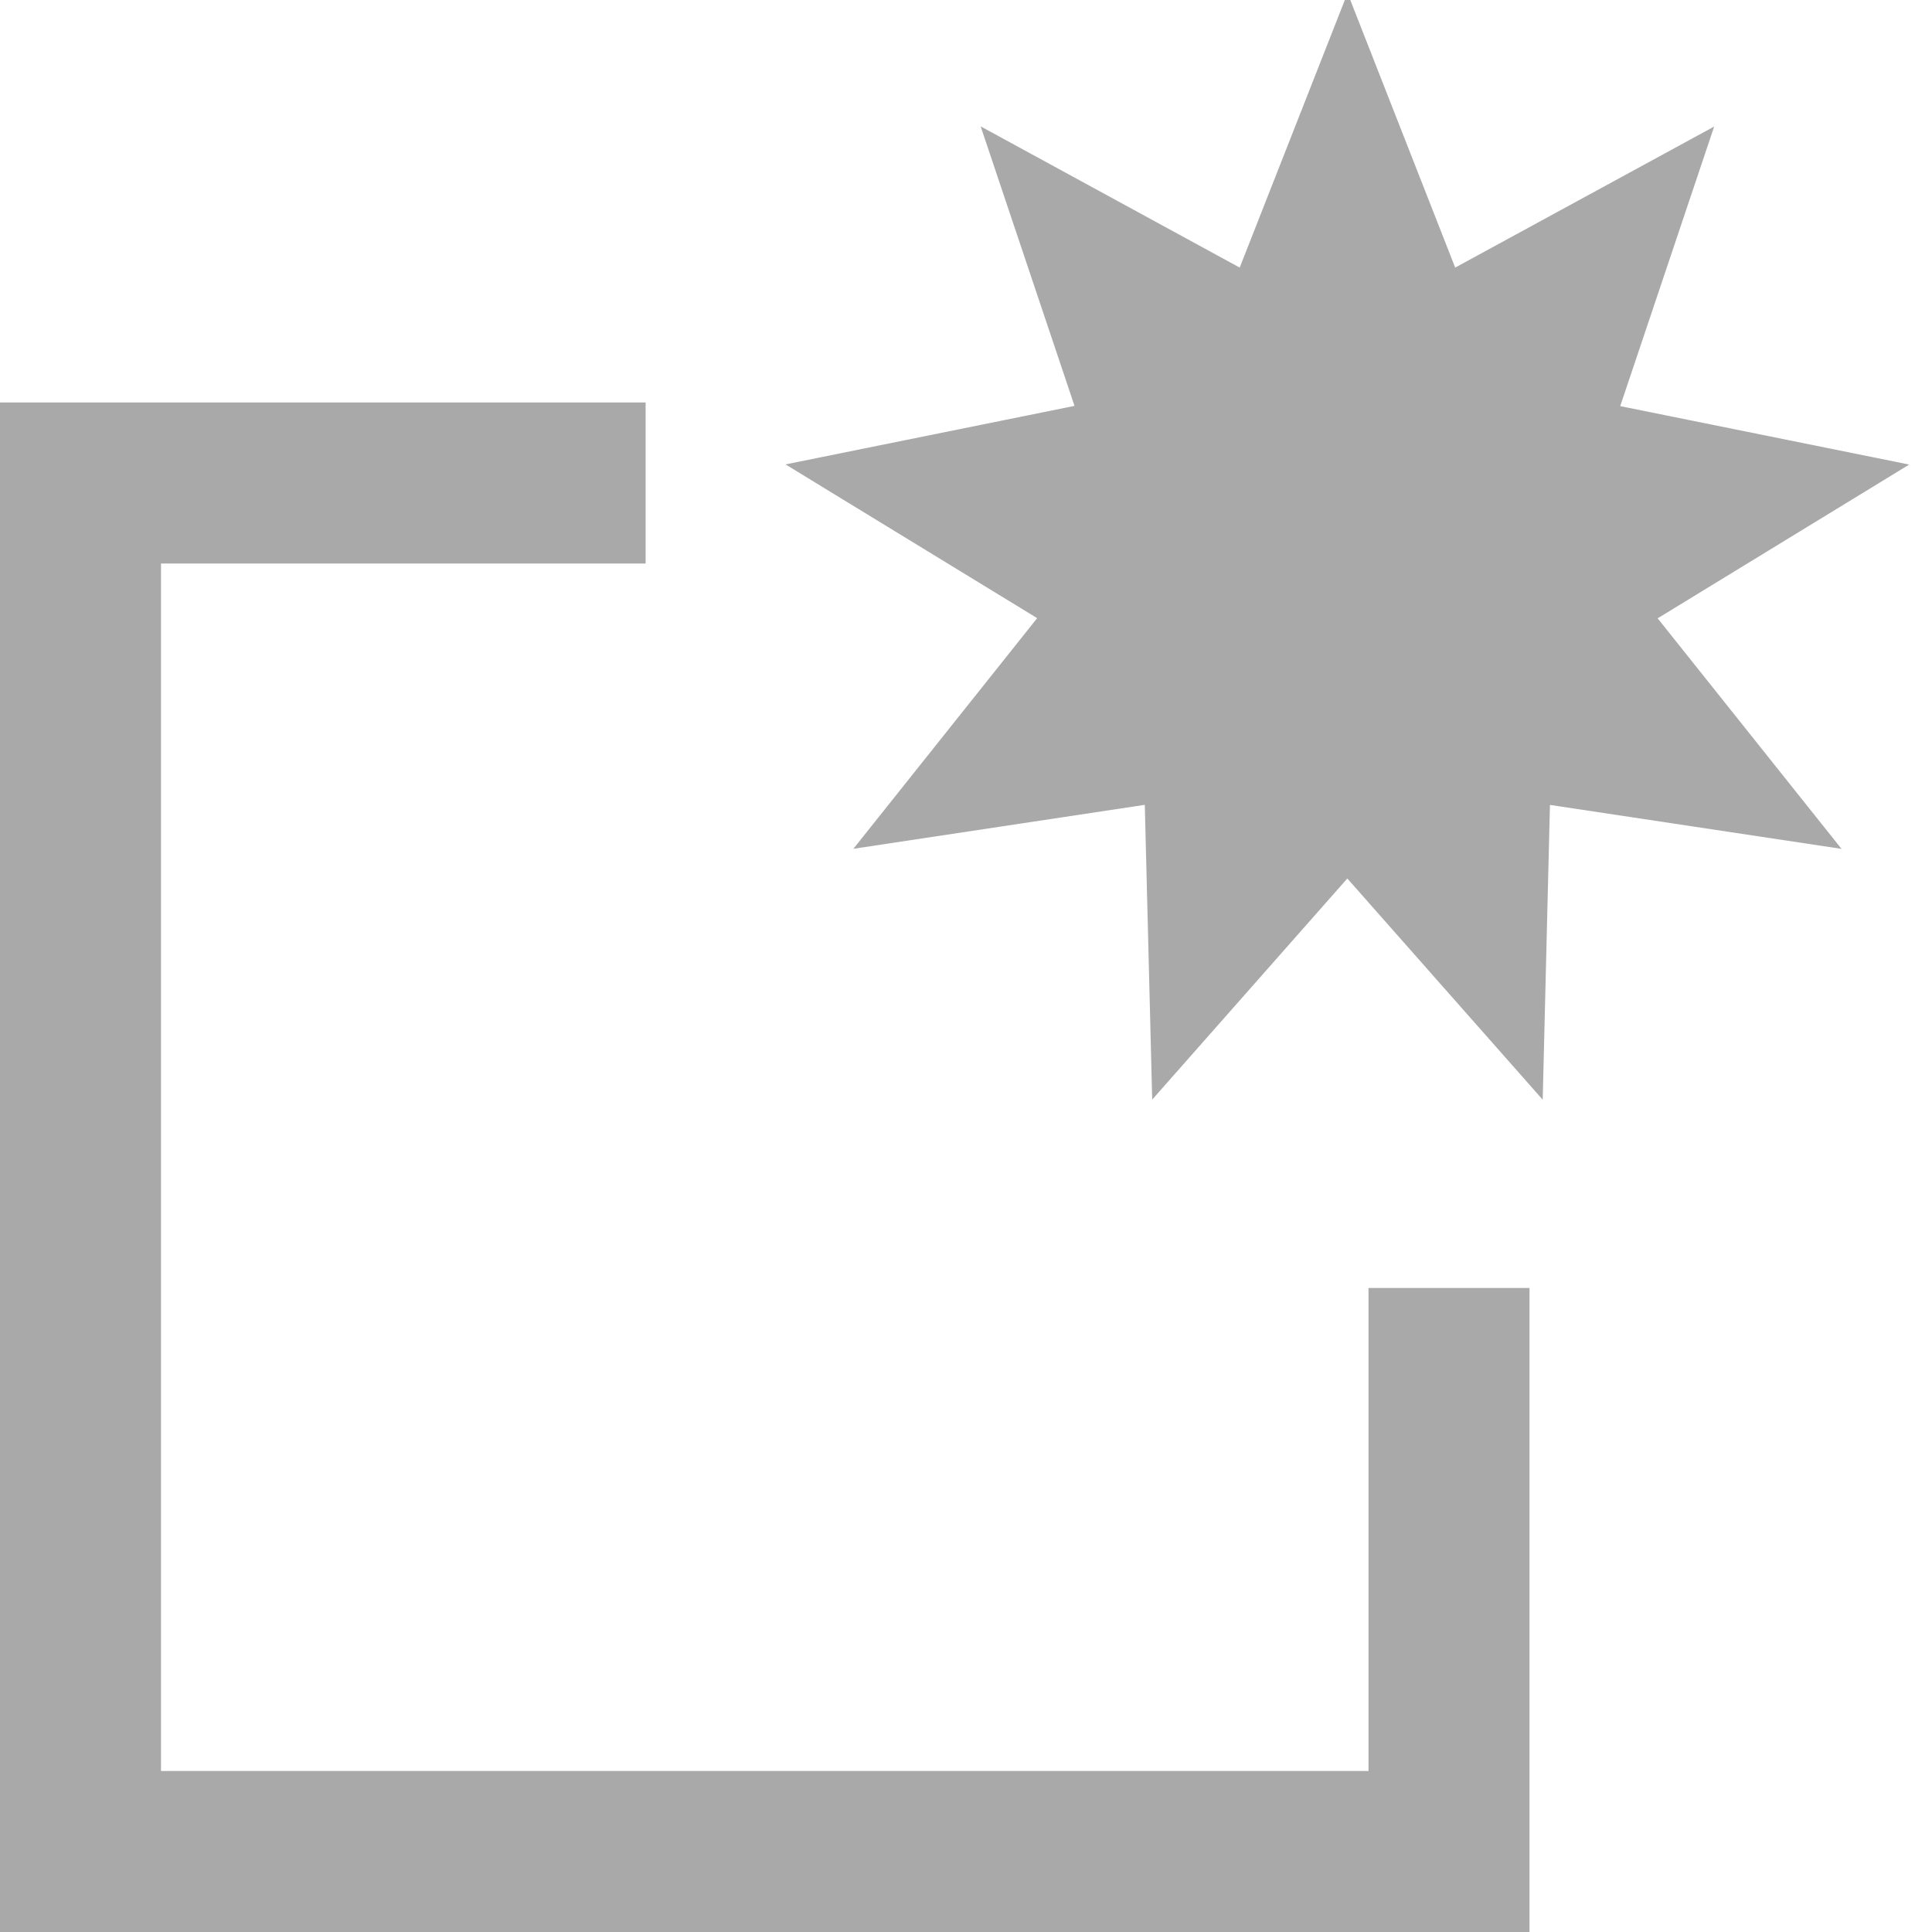 <svg width="24" height="24" viewBox="0 0 24 24" xmlns="http://www.w3.org/2000/svg"><title>new releases</title><g fill="#A9A9A9" fill-rule="evenodd"><path d="M1.01 5H0v19h19v-8h-2v6H2V7h6.02V5H1.01z"/><path d="M16.737 10.913l-2.424 2.747-.092-3.662-3.62.546 2.283-2.865-3.126-1.91 3.59-.727-1.166-3.472L15.4 3.324l1.34-3.41 1.337 3.41 3.217-1.752-1.167 3.473 3.59.726-3.125 1.91 2.284 2.864-3.622-.546-.09 3.662"/></g></svg>